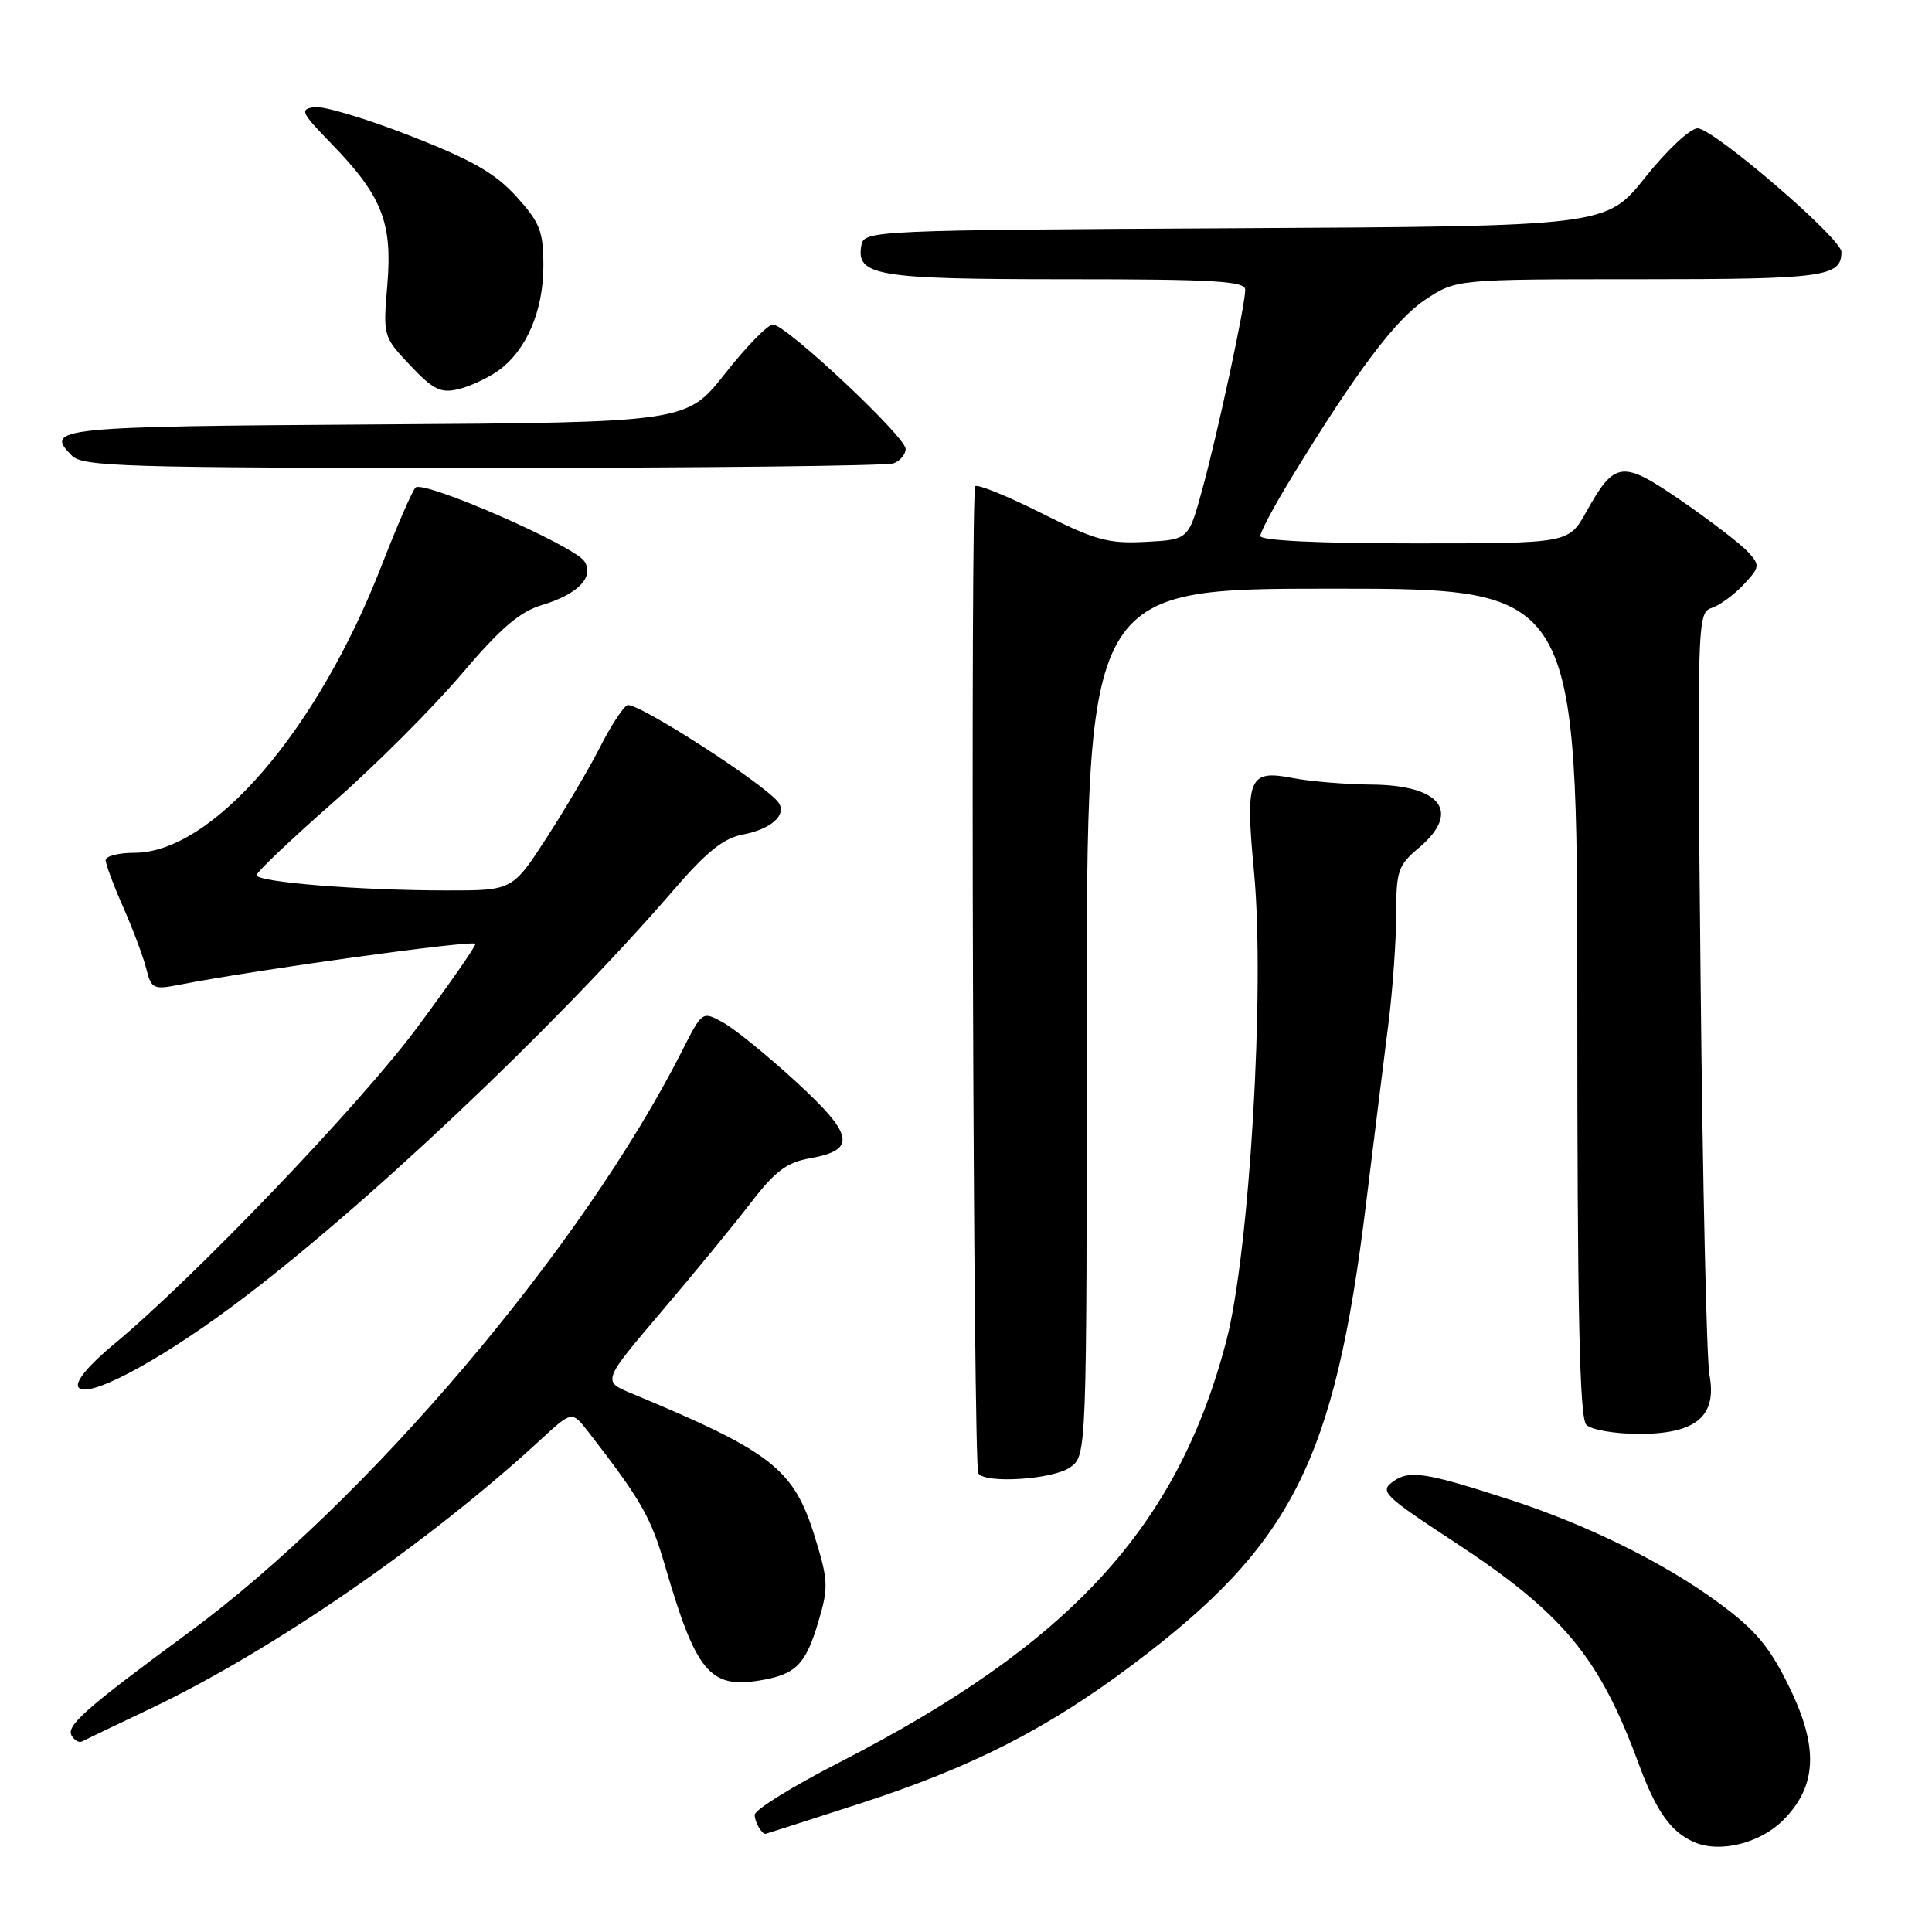 <?xml version="1.0" encoding="UTF-8" standalone="no"?>
<!DOCTYPE svg PUBLIC "-//W3C//DTD SVG 1.1//EN" "http://www.w3.org/Graphics/SVG/1.1/DTD/svg11.dtd" >
<svg xmlns="http://www.w3.org/2000/svg" xmlns:xlink="http://www.w3.org/1999/xlink" version="1.1" viewBox="0 0 256 256">
 <g >
 <path fill="currentColor"
d=" M 236.27 241.19 C 240.79 236.67 241.01 231.49 237.03 223.42 C 234.45 218.16 232.59 215.95 227.73 212.38 C 220.52 207.07 210.33 202.04 200.00 198.69 C 188.85 195.07 186.72 194.75 184.56 196.33 C 182.79 197.62 183.37 198.19 192.58 204.23 C 207.11 213.75 211.90 219.51 217.13 233.70 C 219.44 240.00 221.40 242.76 224.50 244.10 C 227.89 245.57 233.21 244.25 236.27 241.19 Z  M 113.82 239.02 C 128.75 234.19 138.71 229.12 150.10 220.56 C 171.24 204.66 176.83 193.62 181.01 159.50 C 182.09 150.70 183.43 139.90 183.99 135.50 C 184.54 131.10 185.00 124.66 185.00 121.19 C 185.00 115.40 185.25 114.66 188.00 112.35 C 193.66 107.59 190.97 104.02 181.68 103.96 C 178.28 103.93 173.57 103.54 171.22 103.08 C 165.44 101.97 164.99 103.09 166.16 115.50 C 167.64 131.02 165.57 165.97 162.48 177.74 C 156.01 202.38 141.81 217.84 111.21 233.53 C 105.04 236.69 100.00 239.81 100.00 240.47 C 100.00 241.41 100.90 243.00 101.43 243.00 C 101.48 243.00 107.06 241.21 113.82 239.02 Z  M 20.00 226.37 C 36.09 218.71 56.85 204.40 71.62 190.78 C 75.79 186.94 75.79 186.94 77.95 189.72 C 84.95 198.75 86.23 200.99 88.10 207.41 C 92.20 221.50 94.04 223.74 100.61 222.68 C 105.45 221.89 106.75 220.60 108.45 214.84 C 109.79 210.34 109.75 209.41 107.98 203.68 C 105.19 194.63 102.34 192.39 83.65 184.62 C 79.81 183.02 79.81 183.02 87.68 173.76 C 92.01 168.67 97.34 162.17 99.52 159.33 C 102.71 155.18 104.26 154.02 107.32 153.48 C 113.54 152.38 113.17 150.39 105.43 143.29 C 101.62 139.80 97.27 136.27 95.77 135.46 C 93.05 133.97 93.05 133.98 90.38 139.24 C 77.21 165.25 48.65 198.93 25.00 216.32 C 11.27 226.42 8.69 228.70 9.51 230.01 C 9.88 230.61 10.48 230.95 10.84 230.76 C 11.20 230.57 15.33 228.59 20.00 226.37 Z  M 141.78 194.44 C 144.00 192.89 144.00 192.89 144.00 135.44 C 144.00 78.00 144.00 78.00 176.50 78.00 C 209.00 78.00 209.00 78.00 209.00 132.80 C 209.00 174.09 209.30 187.90 210.20 188.80 C 210.86 189.46 214.01 190.00 217.20 190.00 C 224.76 190.00 227.54 187.65 226.51 182.15 C 226.14 180.14 225.61 156.60 225.34 129.84 C 224.86 82.54 224.90 81.17 226.77 80.57 C 227.82 80.24 229.73 78.85 231.01 77.49 C 233.20 75.16 233.23 74.91 231.65 73.16 C 230.72 72.14 226.79 69.11 222.92 66.44 C 214.90 60.91 213.99 61.01 210.18 67.84 C 207.85 72.00 207.85 72.00 187.43 72.00 C 174.72 72.00 167.00 71.63 167.00 71.02 C 167.00 70.48 168.86 66.99 171.14 63.27 C 179.79 49.13 184.91 42.33 188.87 39.70 C 192.96 37.00 192.96 37.00 217.28 37.00 C 241.73 37.00 244.00 36.69 244.00 33.38 C 244.00 31.58 227.03 17.00 224.94 17.00 C 223.96 17.00 220.88 19.89 218.01 23.49 C 212.84 29.98 212.84 29.98 163.68 30.24 C 115.99 30.49 114.52 30.56 114.15 32.43 C 113.36 36.55 116.04 37.00 141.19 37.00 C 160.85 37.00 165.00 37.24 165.00 38.39 C 165.00 40.47 161.31 57.59 159.27 65.00 C 157.48 71.50 157.48 71.50 151.81 71.80 C 146.85 72.06 145.13 71.59 137.97 67.98 C 133.47 65.72 129.54 64.13 129.23 64.43 C 128.56 65.11 128.95 194.11 129.63 195.22 C 130.50 196.62 139.48 196.05 141.78 194.44 Z  M 30.72 173.14 C 47.60 160.63 73.45 136.24 89.32 117.86 C 93.63 112.86 95.90 111.05 98.43 110.58 C 102.14 109.88 104.27 108.01 103.19 106.39 C 101.65 104.08 84.14 92.80 83.09 93.45 C 82.47 93.83 80.84 96.35 79.48 99.05 C 78.11 101.75 74.95 107.11 72.45 110.98 C 67.90 118.00 67.90 118.00 59.20 117.99 C 47.65 117.99 34.00 116.89 34.00 115.96 C 34.00 115.56 38.55 111.24 44.10 106.36 C 49.66 101.49 57.29 93.86 61.07 89.42 C 66.33 83.22 68.84 81.06 71.85 80.16 C 76.56 78.75 78.79 76.45 77.44 74.38 C 76.08 72.29 56.04 63.54 55.05 64.61 C 54.60 65.10 52.57 69.78 50.54 75.00 C 42.04 96.85 28.12 113.00 17.80 113.00 C 15.71 113.00 14.00 113.44 14.00 113.97 C 14.00 114.51 15.05 117.32 16.33 120.22 C 17.61 123.12 18.98 126.78 19.38 128.35 C 20.05 131.03 20.31 131.16 23.79 130.48 C 34.08 128.47 63.00 124.48 63.00 125.07 C 63.00 125.44 59.53 130.42 55.30 136.12 C 47.72 146.34 25.70 169.33 15.08 178.13 C 11.74 180.90 9.93 183.08 10.38 183.80 C 11.41 185.46 20.61 180.64 30.72 173.14 Z  M 118.42 61.39 C 119.29 61.06 120.00 60.20 120.00 59.48 C 120.00 57.87 104.14 43.00 102.42 43.00 C 101.74 43.00 98.89 45.92 96.08 49.49 C 90.98 55.98 90.98 55.98 49.82 56.24 C 7.47 56.51 5.82 56.68 9.53 60.38 C 10.97 61.83 16.66 62.00 63.99 62.00 C 93.06 62.00 117.55 61.73 118.42 61.39 Z  M 66.00 49.13 C 69.72 46.49 72.00 41.22 72.00 35.25 C 72.00 30.64 71.57 29.53 68.43 26.05 C 65.62 22.95 62.58 21.21 54.35 17.99 C 48.57 15.73 42.87 14.02 41.68 14.19 C 39.69 14.47 39.88 14.88 43.84 18.96 C 50.60 25.91 52.01 29.45 51.33 37.66 C 50.75 44.56 50.76 44.60 54.35 48.41 C 57.39 51.63 58.39 52.13 60.73 51.57 C 62.25 51.21 64.62 50.11 66.00 49.13 Z "/>
</g>
</svg>